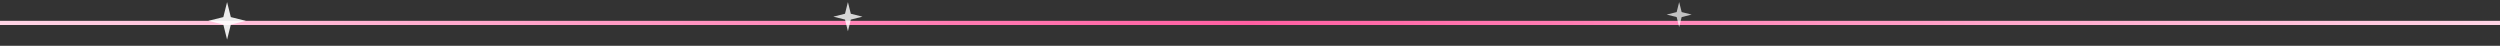<svg width="100%" height="22" viewBox="0 0 1200 22" xmlns="http://www.w3.org/2000/svg">
  <rect x="0" y="0" width="1200" height="22" fill="#333333" stroke="none"/>
  <defs>
    <linearGradient id="lineGrad" x1="0" y1="0" x2="1" y2="0">
      <stop offset="0" stop-color="#ffd6e6"/>
      <stop offset="0.5" stop-color="#ff5fa2"/>
      <stop offset="1" stop-color="#ffd6e6"/>
    </linearGradient>
    <symbol id="star" viewBox="0 0 20 20">
      <polygon points="10,0 12,8 20,10 12,12 10,20 8,12 0,10 8,8" fill="#fff"/>
    </symbol>
  </defs>
  <rect x="0" y="10" width="1200" height="2" fill="url(#lineGrad)">
    <animate attributeName="x" values="0;-300;0" dur="6s" repeatCount="indefinite"/>
  </rect>
  <use href="#star" x="100" y="1" width="18" height="18" opacity="0.9">
    <animate attributeName="x" values="100;1100;100" dur="5s" repeatCount="indefinite"/>
    <animate attributeName="opacity" values="0.2;1;0.2" dur="1.8s" repeatCount="indefinite"/>
  </use>
  <use href="#star" x="400" y="1" width="14" height="14" opacity="0.8">
    <animate attributeName="x" values="400;50;400" dur="4.2s" repeatCount="indefinite"/>
    <animate attributeName="opacity" values="0.2;0.9;0.2" dur="1.4s" repeatCount="indefinite"/>
  </use>
  <use href="#star" x="800" y="1" width="12" height="12" opacity="0.7">
    <animate attributeName="x" values="800;300;800" dur="3.6s" repeatCount="indefinite"/>
    <animate attributeName="opacity" values="0.2;1;0.2" dur="1.2s" repeatCount="indefinite"/>
  </use>
</svg>
